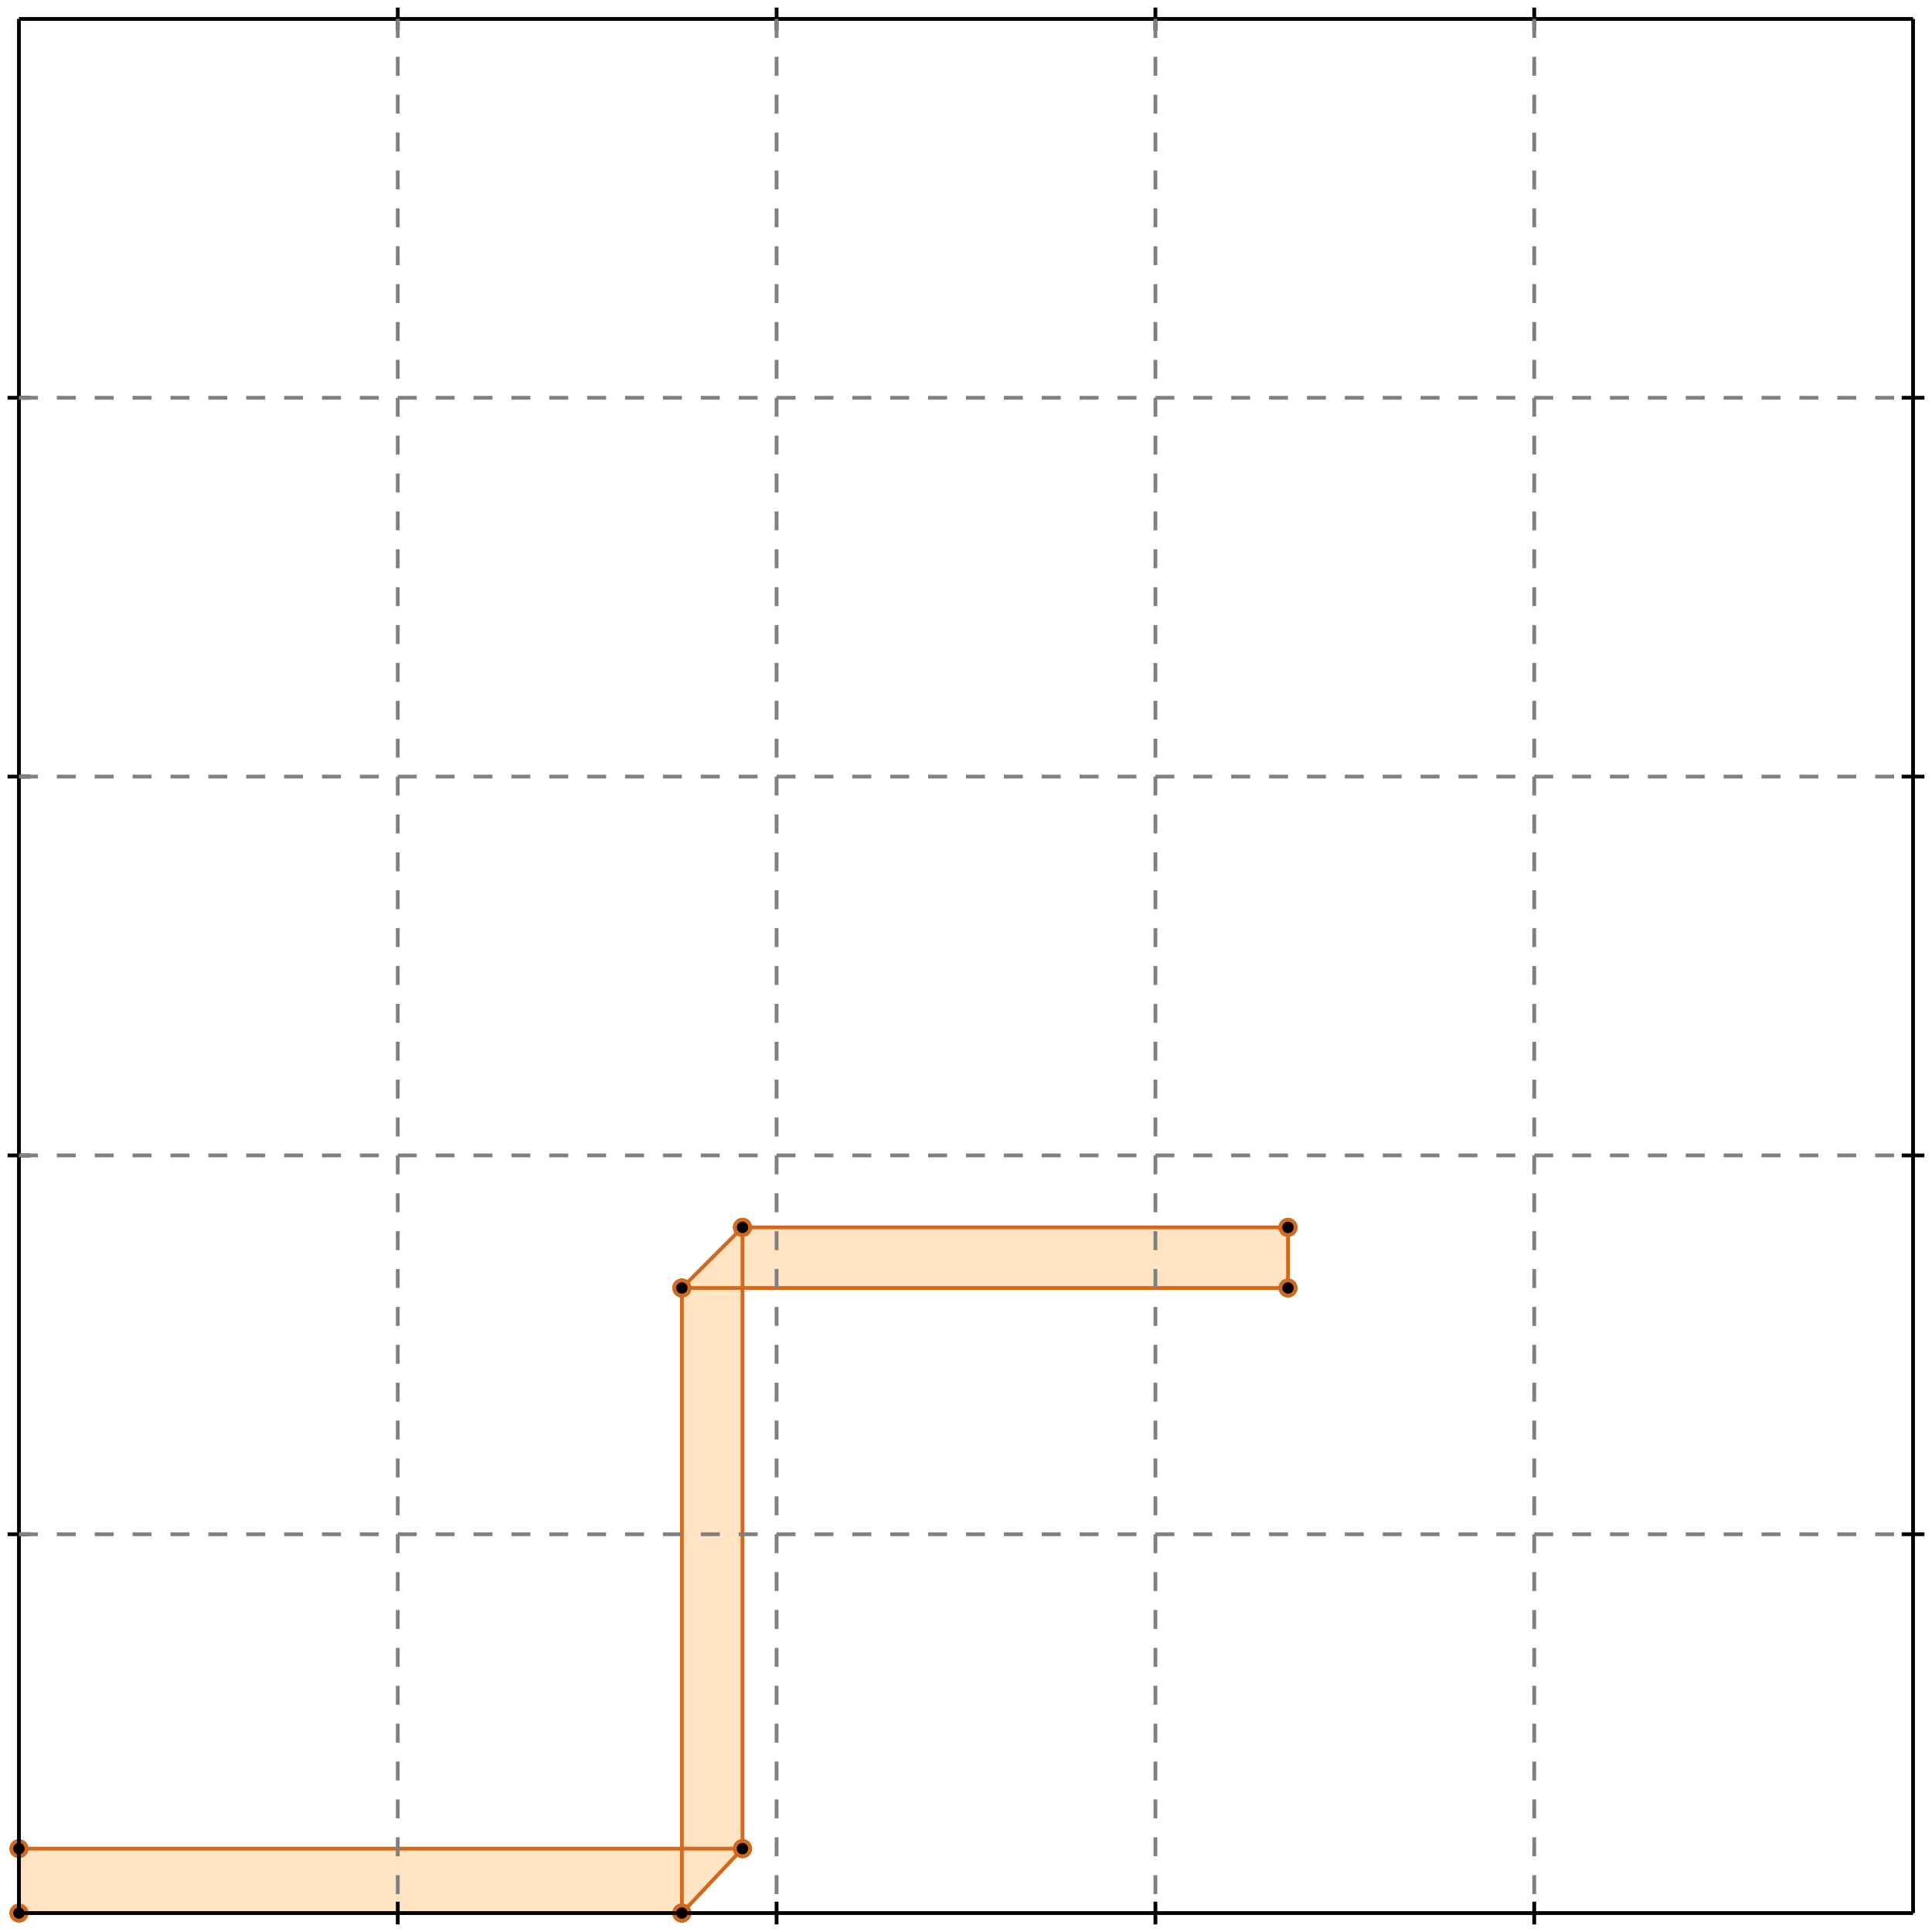<?xml version="1.0" standalone="no"?>
<!DOCTYPE svg PUBLIC "-//W3C//DTD SVG 1.1//EN" 
  "http://www.w3.org/Graphics/SVG/1.1/DTD/svg11.dtd">
<svg width="510" height="510" version="1.1" id="toplevel"
    xmlns="http://www.w3.org/2000/svg"
    xmlns:xlink="http://www.w3.org/1999/xlink">
  <polygon points="5,505 180,505 196,488 196,340 340,340 340,324 196,324 180,340 180,488 5,488"
           fill="bisque"/>
  <g stroke="chocolate" stroke-width="1">
    <line x1="180" y1="505" x2="196" y2="488"/>
    <circle cx="180" cy="505" r="2"/>
    <circle cx="196" cy="488" r="2"/>
  </g>
  <g stroke="chocolate" stroke-width="1">
    <line x1="180" y1="340" x2="196" y2="324"/>
    <circle cx="180" cy="340" r="2"/>
    <circle cx="196" cy="324" r="2"/>
  </g>
  <g stroke="chocolate" stroke-width="1">
    <line x1="5" y1="505" x2="180" y2="505"/>
    <circle cx="5" cy="505" r="2"/>
    <circle cx="180" cy="505" r="2"/>
  </g>
  <g stroke="chocolate" stroke-width="1">
    <line x1="5" y1="505" x2="5" y2="488"/>
    <circle cx="5" cy="505" r="2"/>
    <circle cx="5" cy="488" r="2"/>
  </g>
  <g stroke="chocolate" stroke-width="1">
    <line x1="180" y1="505" x2="180" y2="340"/>
    <circle cx="180" cy="505" r="2"/>
    <circle cx="180" cy="340" r="2"/>
  </g>
  <g stroke="chocolate" stroke-width="1">
    <line x1="196" y1="488" x2="196" y2="324"/>
    <circle cx="196" cy="488" r="2"/>
    <circle cx="196" cy="324" r="2"/>
  </g>
  <g stroke="chocolate" stroke-width="1">
    <line x1="340" y1="340" x2="340" y2="324"/>
    <circle cx="340" cy="340" r="2"/>
    <circle cx="340" cy="324" r="2"/>
  </g>
  <g stroke="chocolate" stroke-width="1">
    <line x1="5" y1="488" x2="196" y2="488"/>
    <circle cx="5" cy="488" r="2"/>
    <circle cx="196" cy="488" r="2"/>
  </g>
  <g stroke="chocolate" stroke-width="1">
    <line x1="180" y1="340" x2="340" y2="340"/>
    <circle cx="180" cy="340" r="2"/>
    <circle cx="340" cy="340" r="2"/>
  </g>
  <g stroke="chocolate" stroke-width="1">
    <line x1="196" y1="324" x2="340" y2="324"/>
    <circle cx="196" cy="324" r="2"/>
    <circle cx="340" cy="324" r="2"/>
  </g>
  <g stroke="black" stroke-width="1">
    <line x1="5" y1="5" x2="505" y2="5"/>
    <line x1="5" y1="5" x2="5" y2="505"/>
    <line x1="505" y1="505" x2="5" y2="505"/>
    <line x1="505" y1="505" x2="505" y2="5"/>
    <line x1="105" y1="2" x2="105" y2="8"/>
    <line x1="2" y1="105" x2="8" y2="105"/>
    <line x1="105" y1="502" x2="105" y2="508"/>
    <line x1="502" y1="105" x2="508" y2="105"/>
    <line x1="205" y1="2" x2="205" y2="8"/>
    <line x1="2" y1="205" x2="8" y2="205"/>
    <line x1="205" y1="502" x2="205" y2="508"/>
    <line x1="502" y1="205" x2="508" y2="205"/>
    <line x1="305" y1="2" x2="305" y2="8"/>
    <line x1="2" y1="305" x2="8" y2="305"/>
    <line x1="305" y1="502" x2="305" y2="508"/>
    <line x1="502" y1="305" x2="508" y2="305"/>
    <line x1="405" y1="2" x2="405" y2="8"/>
    <line x1="2" y1="405" x2="8" y2="405"/>
    <line x1="405" y1="502" x2="405" y2="508"/>
    <line x1="502" y1="405" x2="508" y2="405"/>
  </g>
  <g stroke="gray" stroke-width="1" stroke-dasharray="5,5">
    <line x1="105" y1="5" x2="105" y2="505"/>
    <line x1="5" y1="105" x2="505" y2="105"/>
    <line x1="205" y1="5" x2="205" y2="505"/>
    <line x1="5" y1="205" x2="505" y2="205"/>
    <line x1="305" y1="5" x2="305" y2="505"/>
    <line x1="5" y1="305" x2="505" y2="305"/>
    <line x1="405" y1="5" x2="405" y2="505"/>
    <line x1="5" y1="405" x2="505" y2="405"/>
  </g>
</svg>
